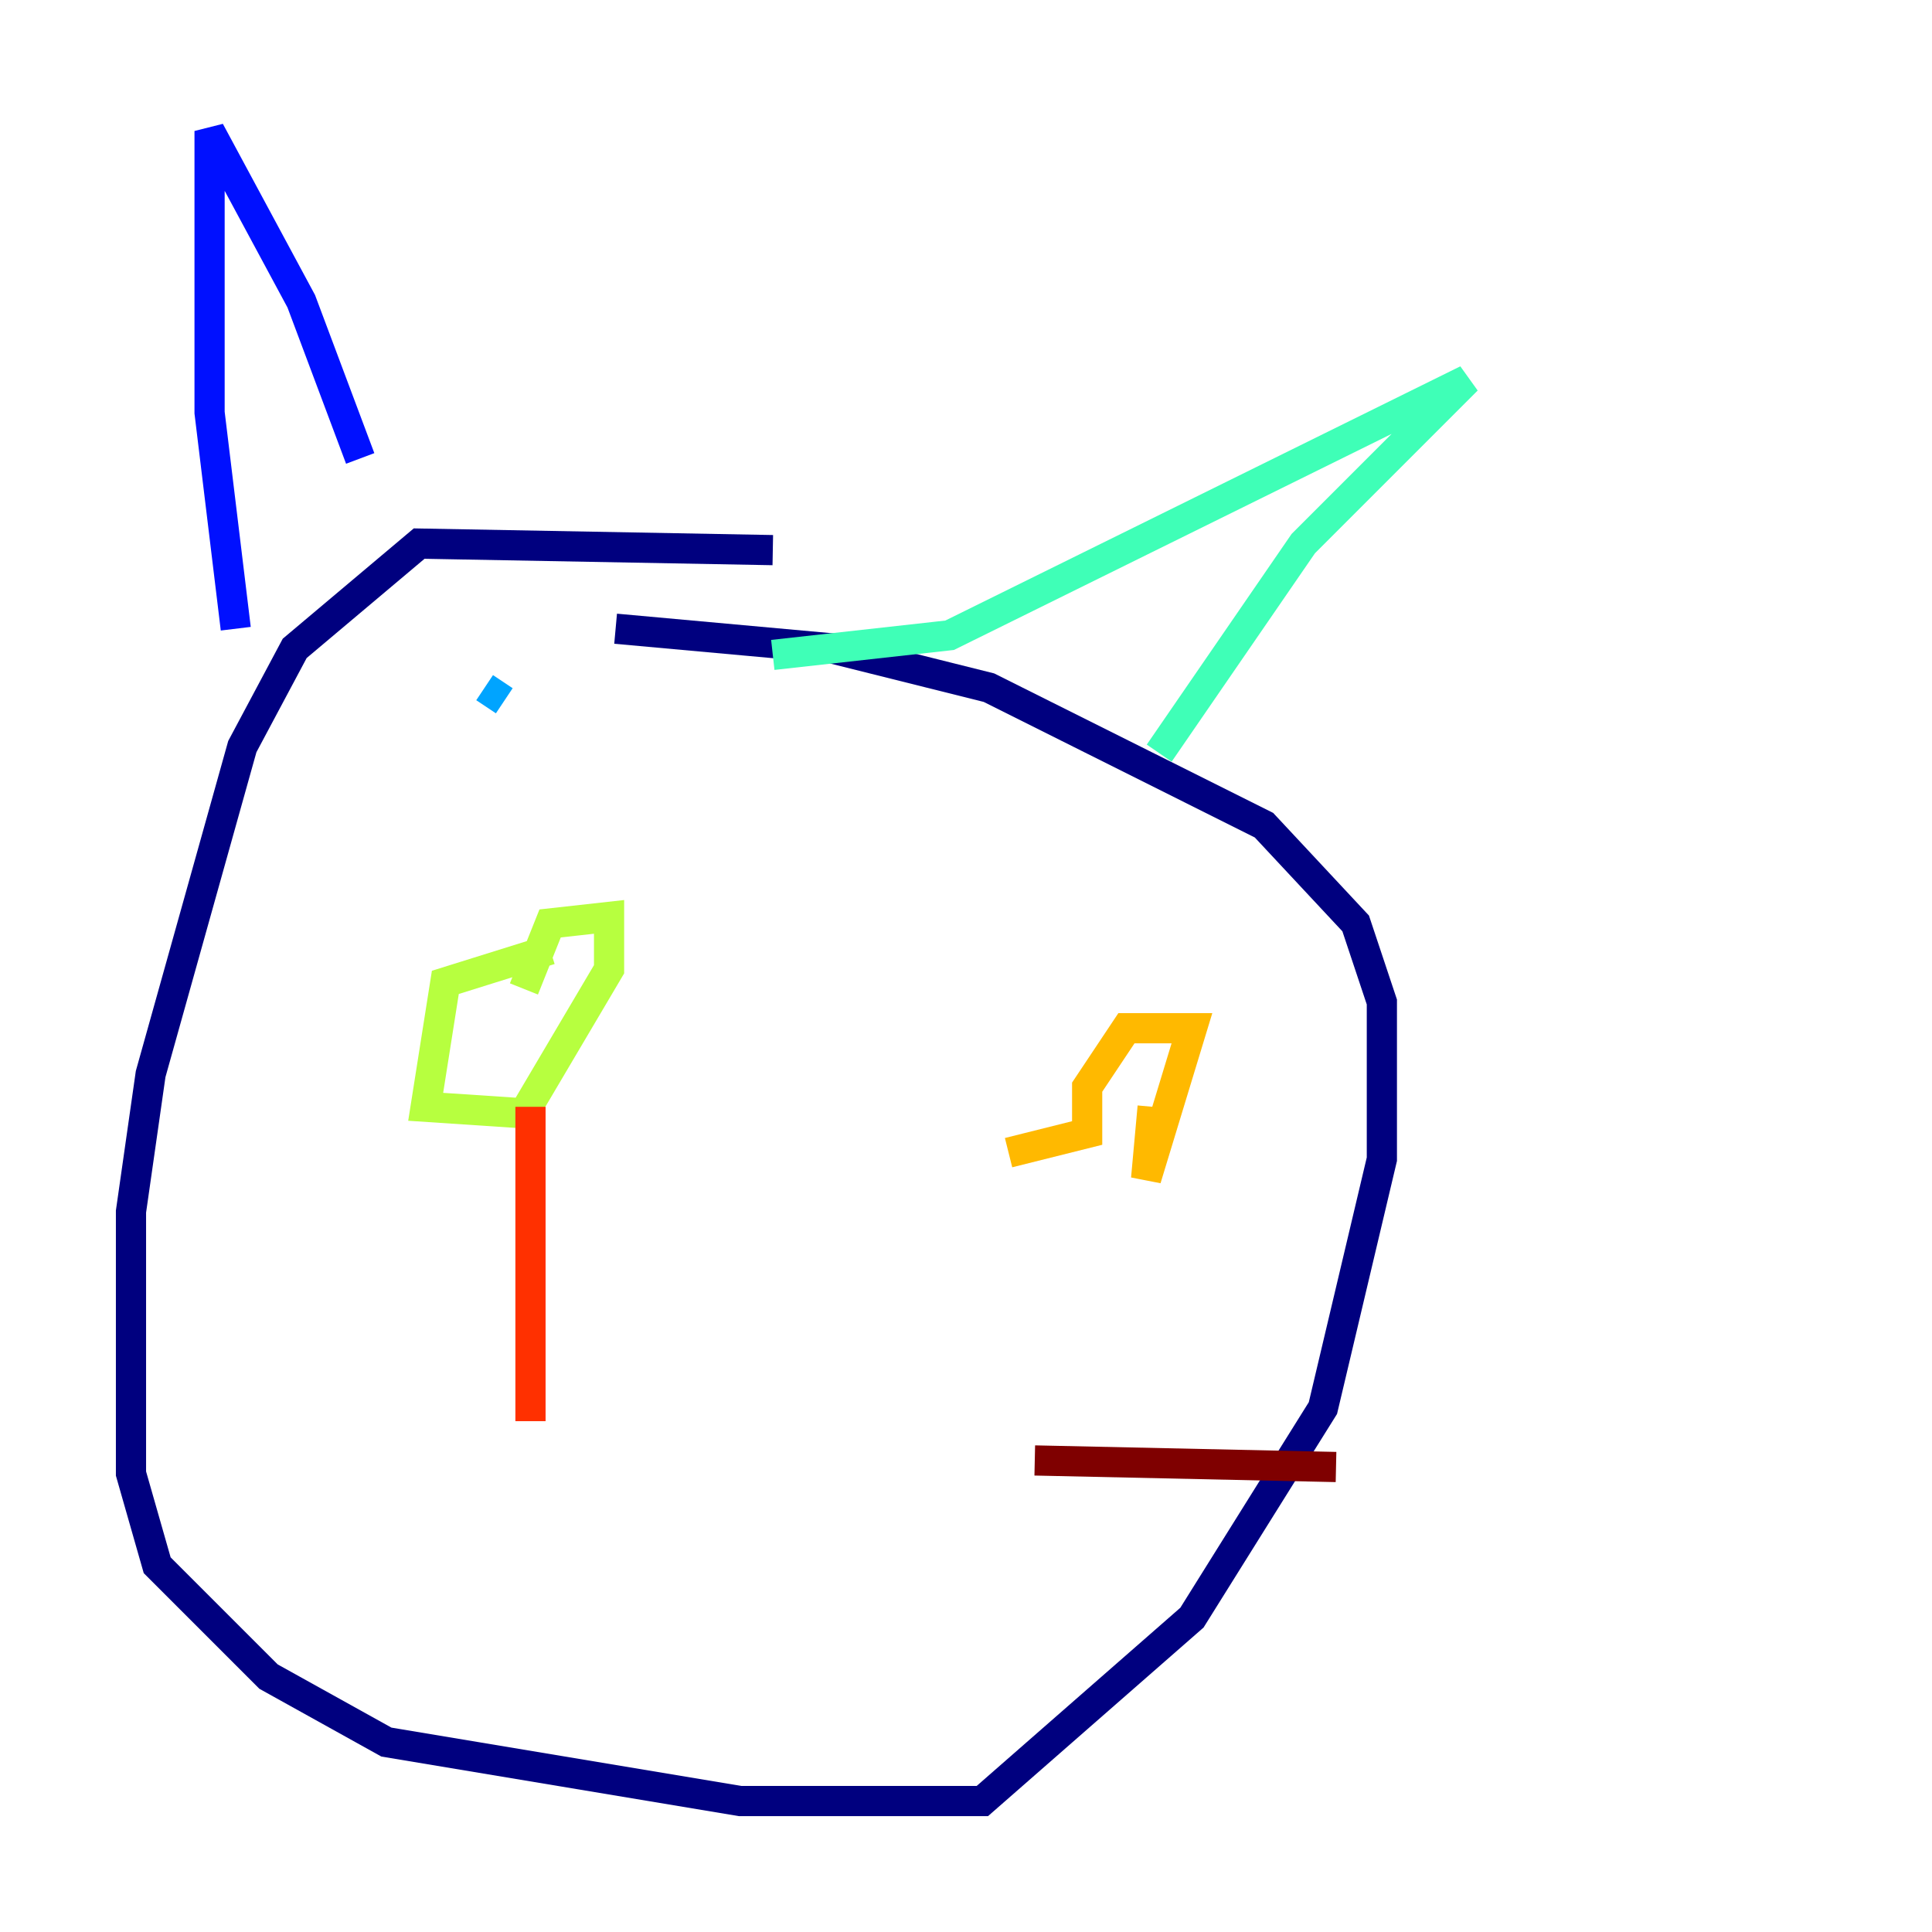 <?xml version="1.0" encoding="utf-8" ?>
<svg baseProfile="tiny" height="128" version="1.2" viewBox="0,0,128,128" width="128" xmlns="http://www.w3.org/2000/svg" xmlns:ev="http://www.w3.org/2001/xml-events" xmlns:xlink="http://www.w3.org/1999/xlink"><defs /><polyline fill="none" points="51.2,36.447 27.77,36.014 19.525,42.956 16.054,49.464 9.98,71.159 8.678,80.271 8.678,97.627 10.414,103.702 17.79,111.078 25.6,115.417 49.031,119.322 65.085,119.322 78.969,107.173 87.647,93.288 91.552,76.8 91.552,66.386 89.817,61.18 83.742,54.671 65.519,45.559 55.105,42.956 40.786,41.654" stroke="#00007f" stroke-width="2" /><polyline fill="none" points="15.62,41.654 13.885,27.336 13.885,8.678 19.959,19.959 23.864,30.373" stroke="#0010ff" stroke-width="2" /><polyline fill="none" points="32.108,45.559 33.41,46.427" stroke="#00a4ff" stroke-width="2" /><polyline fill="none" points="51.2,43.39 62.915,42.088 97.193,25.166 86.346,36.014 76.8,49.898" stroke="#3fffb7" stroke-width="2" /><polyline fill="none" points="36.447,62.915 29.505,65.085 28.203,73.329 34.712,73.763 40.352,64.217 40.352,60.746 36.447,61.18 34.712,65.519" stroke="#b7ff3f" stroke-width="2" /><polyline fill="none" points="76.366,73.329 75.932,78.102 78.969,68.122 74.63,68.122 72.027,72.027 72.027,75.064 66.82,76.366" stroke="#ffb900" stroke-width="2" /><polyline fill="none" points="35.146,94.156 35.146,73.329" stroke="#ff3000" stroke-width="2" /><polyline fill="none" points="68.556,96.759 88.515,97.193" stroke="#7f0000" stroke-width="2" /></svg>